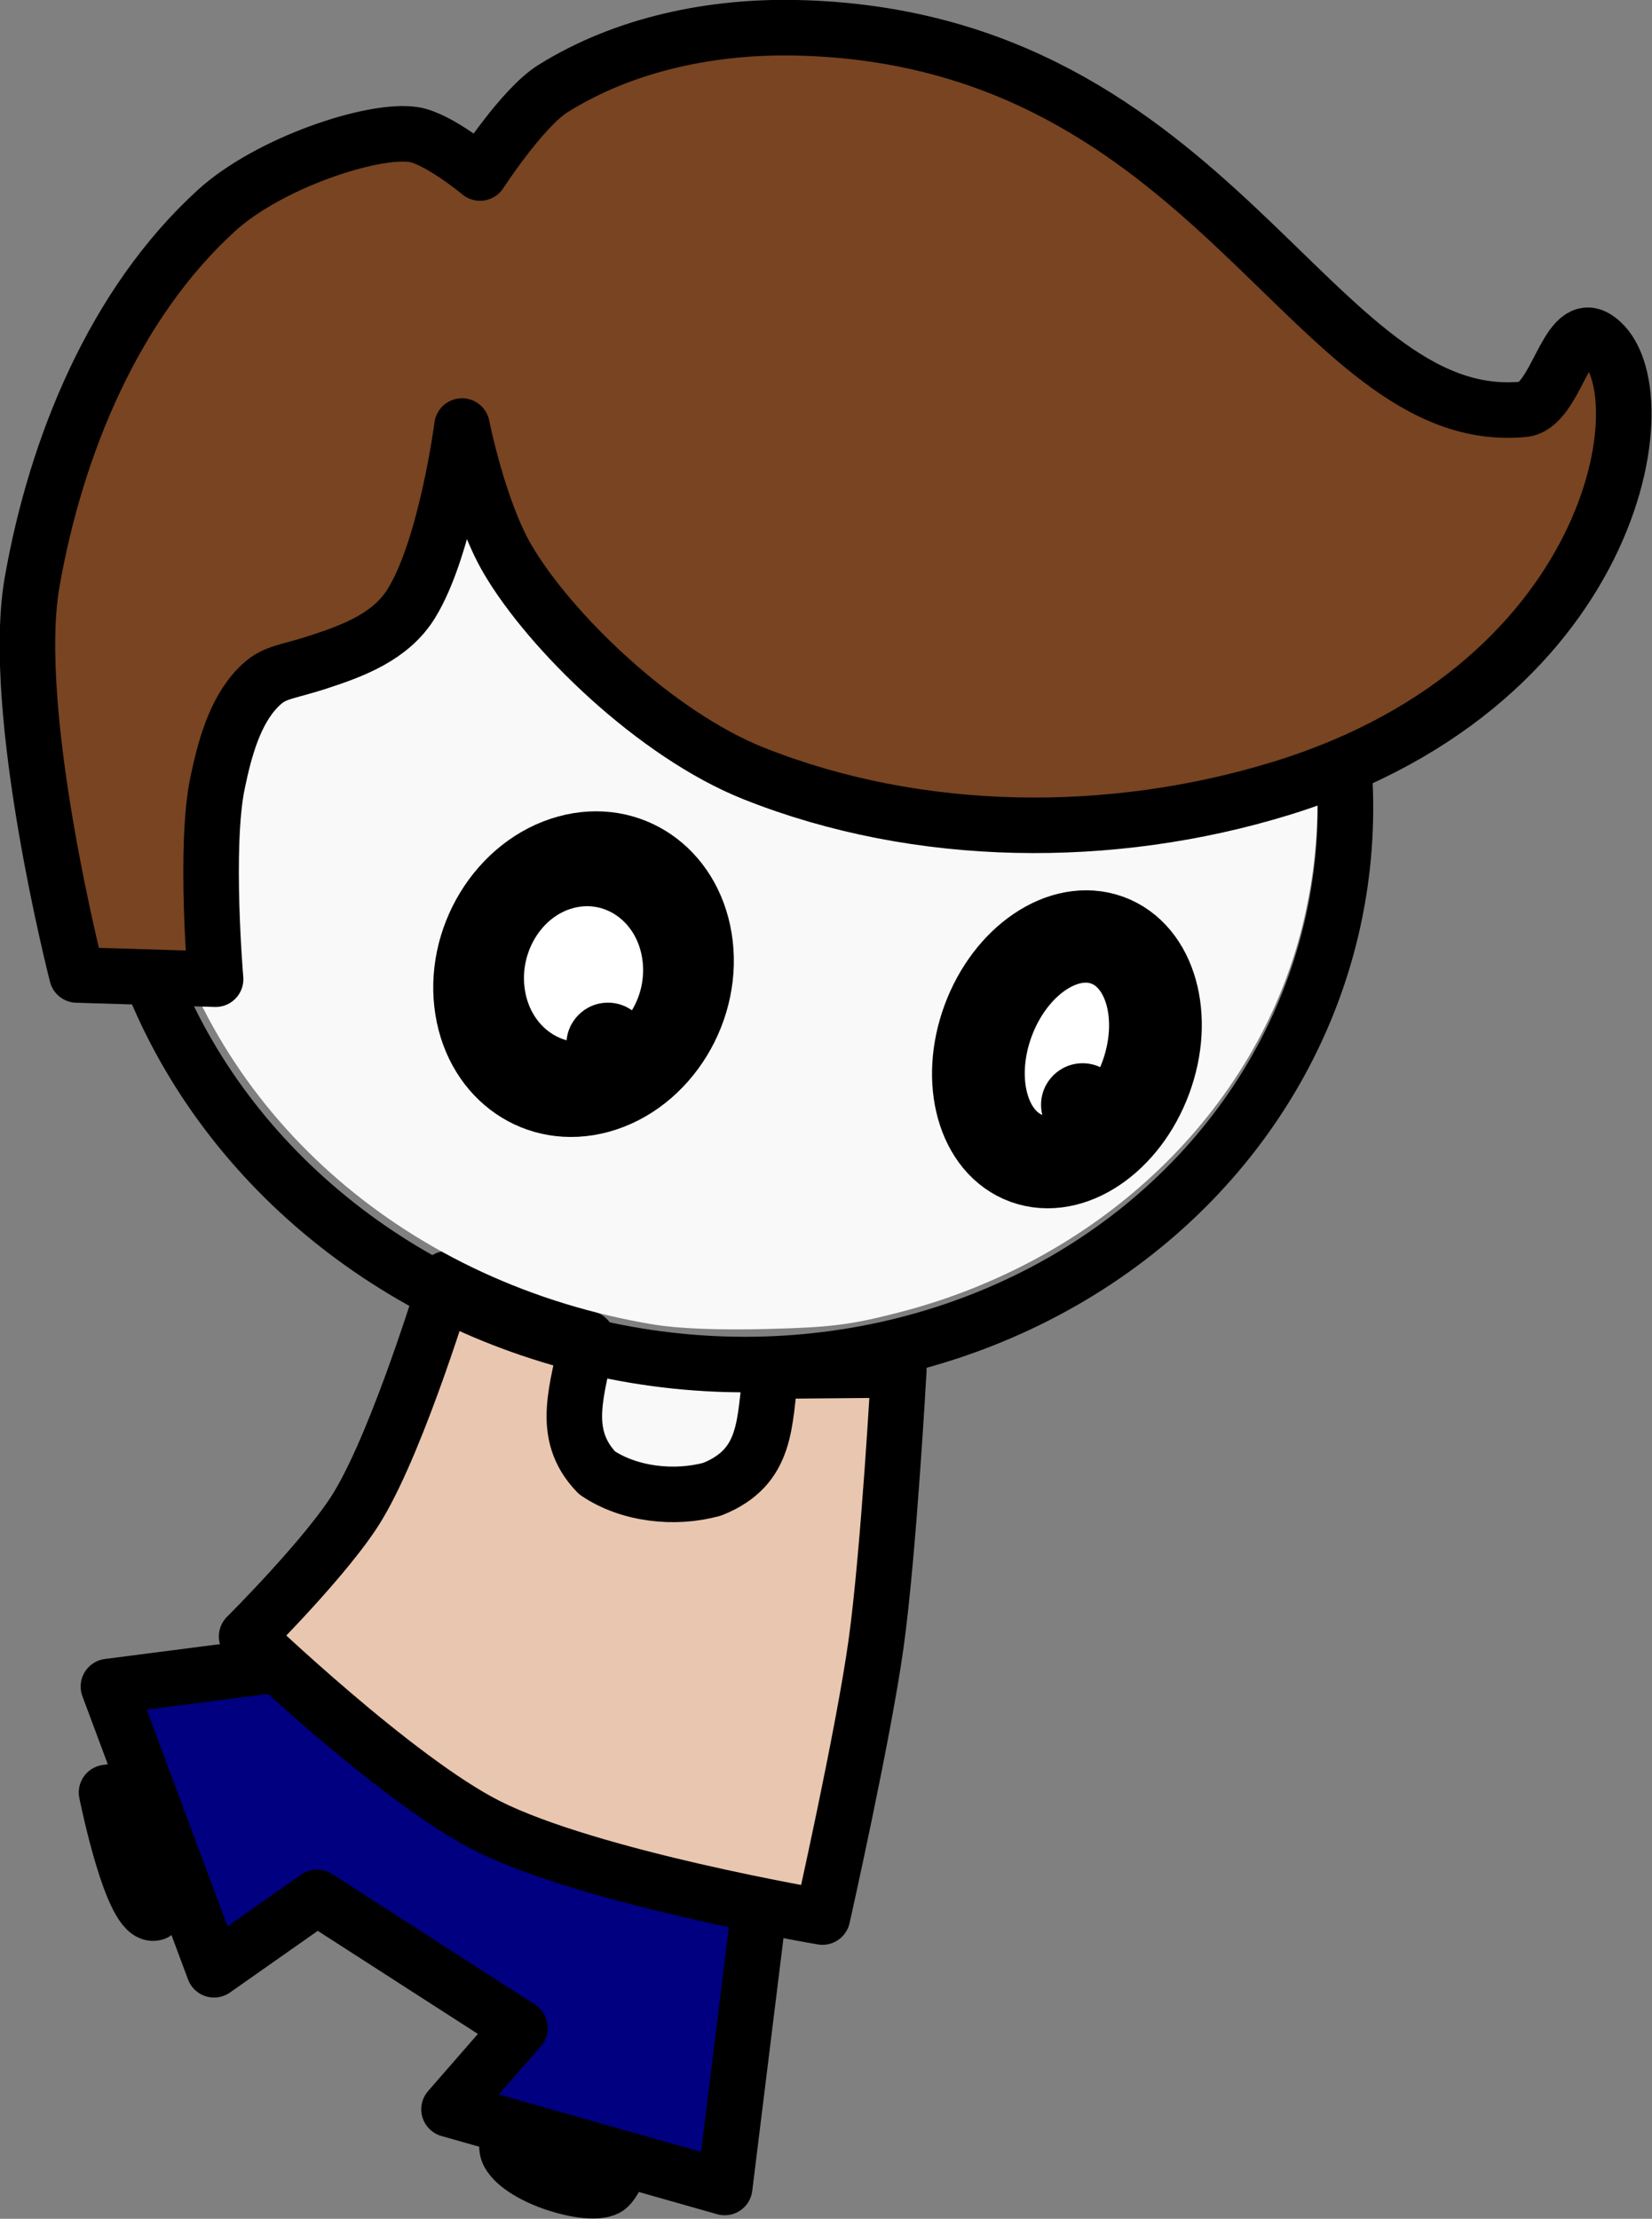 <?xml version="1.0" encoding="UTF-8" standalone="no"?>
<!-- Created with Inkscape (http://www.inkscape.org/) -->

<svg
   width="44.628mm"
   height="59.921mm"
   viewBox="0 0 168.673 226.472"
   version="1.1"
   id="svg1"
   inkscape:version="1.3 (0e150ed6c4, 2023-07-21)"
   sodipodi:docname="matthew.svg"
   xmlns:inkscape="http://www.inkscape.org/namespaces/inkscape"
   xmlns:sodipodi="http://sodipodi.sourceforge.net/DTD/sodipodi-0.dtd"
   xmlns="http://www.w3.org/2000/svg"
   xmlns:svg="http://www.w3.org/2000/svg">
  <rect x="0" y="0" width="168.673" height="226.472" fill="#808080" stroke="none"/>
  <sodipodi:namedview
     id="namedview1"
     pagecolor="#505050"
     bordercolor="#eeeeee"
     borderopacity="1"
     inkscape:showpageshadow="0"
     inkscape:pageopacity="0"
     inkscape:pagecheckerboard="0"
     inkscape:deskcolor="#d1d1d1"
     inkscape:document-units="mm"
     inkscape:zoom="0.35718749"
     inkscape:cx="-191.77603"
     inkscape:cy="681.7148"
     inkscape:window-width="1350"
     inkscape:window-height="729"
     inkscape:window-x="133"
     inkscape:window-y="41"
     inkscape:window-maximized="0"
     inkscape:current-layer="layer1"
     showgrid="false" />
  <defs
     id="defs1" />
  <g
     inkscape:label="Layer 1"
     inkscape:groupmode="layer"
     id="layer1"
     transform="translate(-108.364,-370.384)">
    <g
       id="g39"
       inkscape:label="matthew - falling"
       transform="matrix(3.73,0.611,-0.611,3.73,453.398,954.642)"
       style="display:inline"
       inkscape:highlight-color="#999999">
      <g
         id="g37"
         transform="translate(50.598,-0.228)"
         inkscape:label="body"
         style="display:inline">
        <path
           style="display:inline;fill:#f9f9f9;fill-opacity:1;stroke:#000000;stroke-width:0;stroke-linecap:round;stroke-linejoin:round;stroke-dasharray:none;stroke-opacity:0;paint-order:fill markers stroke"
           d="m 165.177,589.941 c -0.885,-0.385 -1.608,-0.937 -1.608,-1.228 0,-0.291 1.002,-2.524 2.227,-4.963 3.123,-6.217 3.053,-7.357 -0.661,-10.875 -3.798,-3.597 -15.182,-11.816 -19.598,-14.15 l -3.497,-1.848 -8.336,2.301 c -4.585,1.265 -8.503,2.301 -8.706,2.301 -0.204,0 -0.643,-0.947 -0.975,-2.103 -0.333,-1.157 -0.717,-2.493 -0.854,-2.969 -0.177,-0.615 0.032,-0.866 0.719,-0.866 2.03,0 9.928,-2.612 14.315,-4.735 6.783,-3.282 9.618,-6.266 13.397,-14.098 2.967,-6.151 5.767,-13.858 8.26,-22.74 0.726,-2.586 1.388,-4.771 1.473,-4.856 0.084,-0.085 1.68,0.302 3.546,0.859 5.097,1.521 11.654,2.512 16.626,2.512 4.034,0 4.41,0.08 4.094,0.866 -0.192,0.476 -0.658,4.875 -1.037,9.775 -1.636,21.162 -2.776,27.634 -7.36,41.762 -1.733,5.34 -4.291,13.328 -5.684,17.751 -2.792,8.86 -2.783,8.85 -6.338,7.304 z"
           id="path63"
           transform="matrix(0.261,-0.043,0.043,0.261,-209.828,-229.63)" />
        <path
           style="display:inline;fill:#f9f9f9;fill-opacity:0;stroke:#000000;stroke-width:1.5;stroke-linecap:round;stroke-linejoin:round;stroke-miterlimit:1001;stroke-dasharray:none;stroke-opacity:1;paint-order:stroke fill markers"
           d="m -138.703,-103.675 c 0,0 0.726,6.544 0.617,9.823 -0.071,2.127 -0.493,4.23 -0.824,6.333 -0.296,1.884 -0.596,5.29 -1.038,5.626 -0.442,0.335 -2.282,0.101 -2.757,-0.492 -0.475,-0.593 0.94,-3.042 0.673,-3.597 -0.267,-0.555 -6.571,-3.679 -6.93,-3.43 -0.358,0.25 -3.939,1.719 -4.231,2.153 -0.577,0.282 -1.813,-2.997 -1.813,-2.997 0,0 4.23,-1.248 5.979,-3.641 1.749,-2.393 2.317,-10.563 2.317,-10.563"
           id="path34"
           sodipodi:nodetypes="caazczzcccc"
           inkscape:label="body" />
        <path
           style="display:inline;fill:#000080;fill-opacity:1;stroke:#000000;stroke-width:1.5;stroke-linecap:round;stroke-linejoin:round;stroke-dasharray:none;paint-order:fill markers stroke"
           d="m -136.803,-82.429 -0.357,-9.054 -13.866,-2.919 -4.392,1.314 4.052,7.087 2.43,-2.379 5.978,2.594 -1.535,2.477 z"
           id="path35"
           inkscape:label="pants"
           sodipodi:nodetypes="ccccccccc" />
        <path
           style="display:inline;fill:#e9c6af;fill-opacity:1;stroke:#000000;stroke-width:1.5;stroke-linecap:round;stroke-linejoin:round;stroke-dasharray:none;paint-order:fill markers stroke"
           d="m -151.953,-95.026 c 0,0 1.832,-2.534 2.403,-3.973 0.809,-2.039 1.379,-6.436 1.379,-6.436 l 3.994,0.982 c -0.005,1.351 -0.347,2.648 0.851,3.536 0.951,0.44 2.191,0.372 3.143,-0.066 1.387,-0.835 1.09,-1.995 1.048,-3.405 l 3.405,-0.589 c 0,0 0.53,4.925 0.589,7.398 0.06,2.506 -0.236,7.516 -0.236,7.516 0,0 -6.343,-0.031 -9.325,-0.965 -2.634,-0.825 -7.25,-3.998 -7.25,-3.998 z"
           id="path36"
           sodipodi:nodetypes="caccssccacac"
           inkscape:label="shirt" />
        <path
           style="display:inline;fill:#f9f9f9;fill-opacity:1;stroke:#000000;stroke-width:0;stroke-linecap:round;stroke-linejoin:round;stroke-dasharray:none;stroke-opacity:0;paint-order:fill markers stroke"
           d="m 174.704,505.847 c -24.819,-4.167 -44.135,-20.844 -50.095,-43.25 -1.1,-4.136 -1.282,-5.869 -1.313,-12.475 -0.029,-6.485 0.141,-8.345 1.102,-12.026 3.791,-14.516 12.555,-25.963 25.865,-33.783 4.594,-2.699 12.585,-5.749 18.253,-6.967 5.893,-1.266 19.347,-1.276 25.241,-0.018 33.894,7.234 54.919,37.472 47.268,67.979 -4.74,18.898 -20.59,34.034 -41.186,39.329 -4.969,1.277 -6.971,1.527 -13.505,1.687 -4.983,0.122 -9.058,-0.045 -11.63,-0.477 z"
           id="path62"
           transform="matrix(0.261,-0.043,0.043,0.261,-209.828,-229.63)" />
        <ellipse
           style="display:inline;fill:#f9f9f9;fill-opacity:0;stroke:#000000;stroke-width:1.5;stroke-linecap:round;stroke-linejoin:round;stroke-miterlimit:1001;stroke-dasharray:none;stroke-opacity:1;paint-order:stroke fill markers"
           id="ellipse36"
           ry="15.394"
           rx="16.683"
           cy="-119.605"
           cx="-142.773"
           inkscape:label="head"
           transform="translate(1.0485448e-6)" />
        <path
           style="display:inline;fill:#784421;stroke:#000000;stroke-width:1.5;stroke-linecap:round;stroke-linejoin:round;stroke-dasharray:none;paint-order:fill markers stroke"
           d="m -159.365,-111.913 c 0,0 -2.95,-6.719 -2.909,-10.28 0.043,-3.733 0.976,-7.777 3.294,-10.704 1.181,-1.491 3.803,-2.873 4.925,-2.883 0.677,-0.006 1.936,0.734 1.936,0.734 0,0 0.841,-1.922 1.576,-2.568 1.728,-1.518 3.995,-2.368 6.22,-2.683 11.262,-1.595 15.499,8.456 21.053,6.992 0.847,-0.223 0.757,-2.544 1.593,-2.229 2.026,0.762 2.316,9.068 -6.404,13.392 -4.283,2.124 -9.425,2.934 -14.115,1.904 -2.798,-0.614 -6.059,-2.898 -7.499,-4.631 -0.992,-1.194 -1.8,-3.354 -1.8,-3.354 0,0 0.109,3.285 -0.576,4.95 -0.399,0.969 -1.332,1.505 -2.212,1.961 -0.878,0.455 -1.155,0.447 -1.506,0.948 -0.521,0.744 -0.625,1.785 -0.665,2.732 -0.073,1.754 0.805,5.226 0.805,5.226 z"
           id="path37"
           sodipodi:nodetypes="caascaaaaaascssaacc"
           inkscape:label="hair" />
      </g>
      <g
         id="g38"
         inkscape:label="eyes"
         transform="rotate(-3.681,-58.477,382.139)"
         style="display:inline;fill:#ffffff;stroke:#000000;stroke-width:3;stroke-dasharray:none;stroke-opacity:1">
        <ellipse
           style="fill:#ffffff;fill-opacity:1;stroke:#000000;stroke-width:2.507;stroke-linecap:round;stroke-linejoin:round;stroke-miterlimit:1001;stroke-dasharray:none;stroke-opacity:1;paint-order:stroke fill markers"
           id="ellipse37"
           cx="-31.892"
           cy="-131.469"
           rx="2.895"
           ry="3.058"
           transform="matrix(0.934,-0.358,0.255,0.967,0,0)"
           inkscape:label="left" />
        <ellipse
           style="fill:#ffffff;fill-opacity:1;stroke:#000000;stroke-width:2.5;stroke-linecap:round;stroke-linejoin:round;stroke-miterlimit:1001;stroke-dasharray:none;stroke-opacity:1;paint-order:stroke fill markers"
           id="ellipse38"
           cx="-77.59"
           cy="-99.077"
           rx="2.264"
           ry="3.143"
           transform="matrix(0.969,0.247,-0.253,0.967,0,0)"
           inkscape:label="right" />
        <circle
           id="path39"
           style="fill:#000000;stroke:#000000;stroke-width:0;stroke-dasharray:none;stroke-opacity:0.913"
           cx="-51.004"
           cy="-119.47"
           r="1.122"
           transform="rotate(-5.626)" />
        <circle
           id="circle39"
           style="fill:#000000;stroke:#000000;stroke-width:0;stroke-dasharray:none;stroke-opacity:0.913"
           cx="-38.182"
           cy="-117.833"
           r="1.122"
           transform="rotate(-5.626)" />
      </g>
    </g>
  </g>
</svg>
